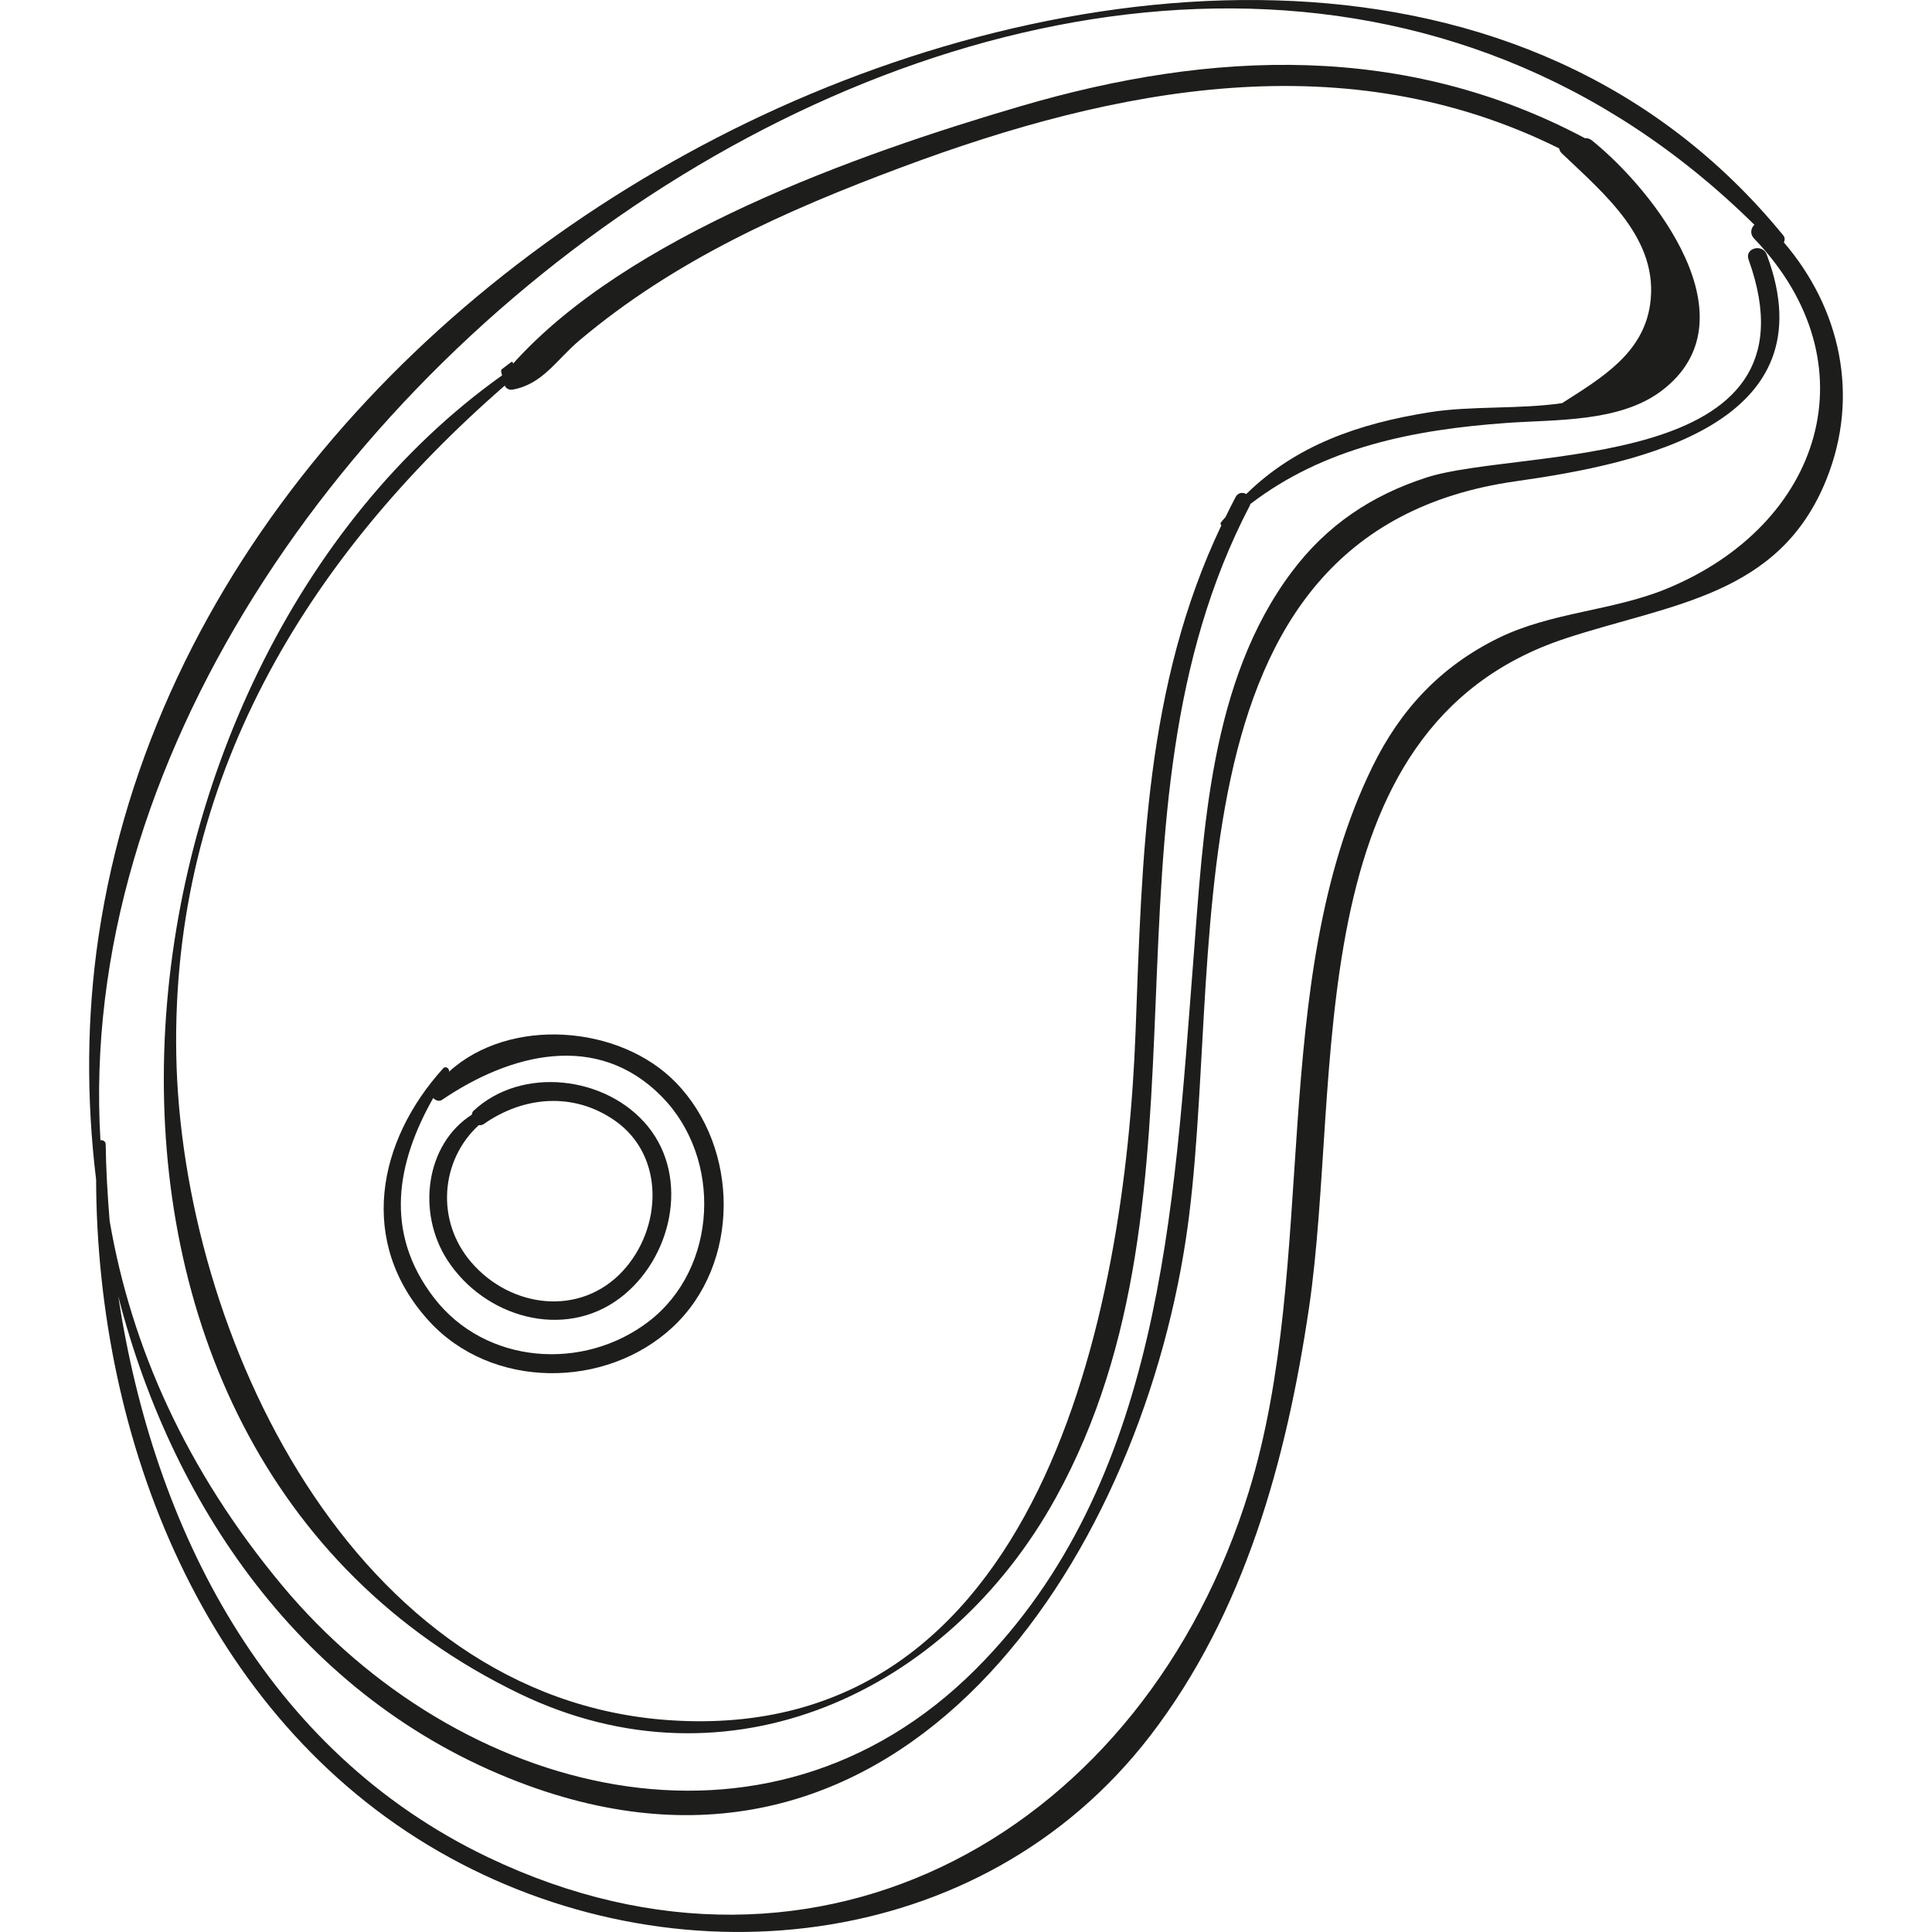 <?xml version="1.0" encoding="iso-8859-1"?>
<!-- Generator: Adobe Illustrator 18.0.0, SVG Export Plug-In . SVG Version: 6.00 Build 0)  -->
<!DOCTYPE svg PUBLIC "-//W3C//DTD SVG 1.1//EN" "http://www.w3.org/Graphics/SVG/1.1/DTD/svg11.dtd">
<svg version="1.1" id="Capa_1" xmlns="http://www.w3.org/2000/svg" xmlns:xlink="http://www.w3.org/1999/xlink" x="0px" y="0px"
	 viewBox="0 0 61.75 61.75" style="enable-background:new 0 0 61.75 61.75;" xml:space="preserve">
<g>
	<path style="fill:#1D1D1B;" d="M57.015,7.747c0.032-0.069,0.042-0.149-0.019-0.224C48.802-2.506,34.482-1.219,23.876,3.92
		C13.527,8.934,4.889,18.276,3.15,29.931c-0.377,2.527-0.396,5.166-0.078,7.773c0.027,8.331,3.444,17.147,10.948,21.469
		c7.446,4.289,17.329,3.33,22.733-3.683c3.035-3.939,4.368-8.845,5.084-13.684c1.086-7.338-0.466-18.549,8.204-21.402
		c3.375-1.111,6.833-1.349,8.333-5.078C59.455,12.638,58.81,9.84,57.015,7.747z M53.254,18.823
		c-1.729,0.708-3.676,0.739-5.374,1.576c-1.831,0.903-3.118,2.272-4.015,4.108c-3.386,6.925-1.695,15.858-3.95,23.167
		C36.59,58.451,26.243,64.45,15.595,59.36C8.494,55.965,4.906,48.854,3.779,41.429c1.779,6.92,6.125,13.099,13.099,15.639
		c11.959,4.356,19.46-7.153,21.024-17.462c1.307-8.613-1.006-22.599,10.559-24.226c4.011-0.564,10.033-1.851,8.006-7.245
		c-0.134-0.358-0.712-0.207-0.58,0.16c2.472,6.868-7.288,5.993-10.296,6.968c-1.754,0.568-3.181,1.52-4.299,3.009
		c-2.633,3.505-2.828,8.299-3.156,12.49c-0.615,7.851-1.013,16.636-6.938,22.576c-6.704,6.721-16.597,4.037-22.181-2.665
		c-3.073-3.688-4.826-7.642-5.513-11.653c-0.066-0.815-0.115-1.63-0.126-2.439c-0.001-0.106-0.088-0.148-0.168-0.137
		C1.773,12.427,36.599-12.037,56.073,7.184c-0.111,0.109-0.151,0.291-0.011,0.438C59.889,11.61,58.249,16.778,53.254,18.823z"/>
	<path style="fill:#1D1D1B;" d="M50.876,4.484c-0.07-0.056-0.147-0.074-0.219-0.067c-5.736-3.052-11.892-2.823-18.018-1.028
		c-5.296,1.551-12.604,4.16-16.252,8.247c0.029-0.032-0.01-0.093-0.049-0.063c-0.095,0.072-0.19,0.144-0.285,0.217
		c-0.028,0.021-0.043,0.05-0.035,0.085c0.01,0.041,0.019,0.082,0.029,0.123C2.84,21.399,0.275,46.246,16.597,54.129
		c6.689,3.231,13.706-0.014,17.151-6.263c5.418-9.828,1.017-21.794,6.202-31.714c0.007-0.014,0.007-0.028,0.012-0.042
		c2.363-1.81,5.202-2.377,8.19-2.592c1.573-0.113,3.611-0.015,4.951-1.025C56.103,10.231,52.888,6.107,50.876,4.484z M45.701,13.175
		c-2.29,0.363-4.288,1.065-5.868,2.615c-0.113-0.062-0.262-0.052-0.341,0.096c-0.114,0.212-0.215,0.425-0.321,0.638
		c-0.048,0.059-0.1,0.109-0.146,0.171c-0.027,0.035-0.013,0.07,0.014,0.093c-2.436,5.11-2.535,10.589-2.745,16.205
		c-0.333,8.918-3.018,22.786-14.891,21.988C11.265,54.297,5.796,42.6,5.634,33.712c-0.159-8.764,4.12-15.828,10.5-21.389
		c0.039,0.101,0.146,0.148,0.248,0.13c0.966-0.173,1.394-0.947,2.143-1.578c3.052-2.571,6.582-4.144,10.292-5.529
		c6.897-2.574,14.203-3.987,21.016-0.603c0.01,0.054,0.033,0.108,0.086,0.159c1.354,1.293,3.126,2.745,2.82,4.837
		c-0.23,1.574-1.578,2.356-2.811,3.146C48.555,13.086,47.024,12.965,45.701,13.175z"/>
	<path style="fill:#1D1D1B;" d="M21.602,34.6c-1.794-1.846-5.315-2.112-7.252-0.345c0.029-0.099-0.105-0.197-0.185-0.109
		c-2.106,2.324-2.748,5.559-0.455,8.075c2,2.193,5.652,2.191,7.795,0.192C23.67,40.393,23.641,36.699,21.602,34.6z M20.745,42.228
		c-2.093,1.614-5.234,1.386-6.875-0.749c-1.615-2.1-1.186-4.331-0.023-6.386c0.072,0.081,0.188,0.123,0.286,0.057
		c2.142-1.454,4.936-2.218,7.019-0.1C23.093,37.023,22.945,40.531,20.745,42.228z"/>
	<path style="fill:#1D1D1B;" d="M20.707,36.001c-1.313-1.614-4.032-1.944-5.576-0.494c-0.037,0.035-0.042,0.079-0.052,0.121
		c-1.473,0.94-1.769,3.12-0.779,4.648c1.179,1.819,3.71,2.572,5.515,1.212C21.46,40.247,22.063,37.669,20.707,36.001z
		 M19.904,40.625c-1.36,1.468-3.573,1.183-4.831-0.268c-1.165-1.342-0.989-3.283,0.231-4.397c0.05,0.005,0.102,0.005,0.154-0.031
		c1.275-0.895,2.872-1.035,4.194-0.113C21.267,36.944,21.162,39.267,19.904,40.625z"/>
</g>
<g>
</g>
<g>
</g>
<g>
</g>
<g>
</g>
<g>
</g>
<g>
</g>
<g>
</g>
<g>
</g>
<g>
</g>
<g>
</g>
<g>
</g>
<g>
</g>
<g>
</g>
<g>
</g>
<g>
</g>
</svg>
